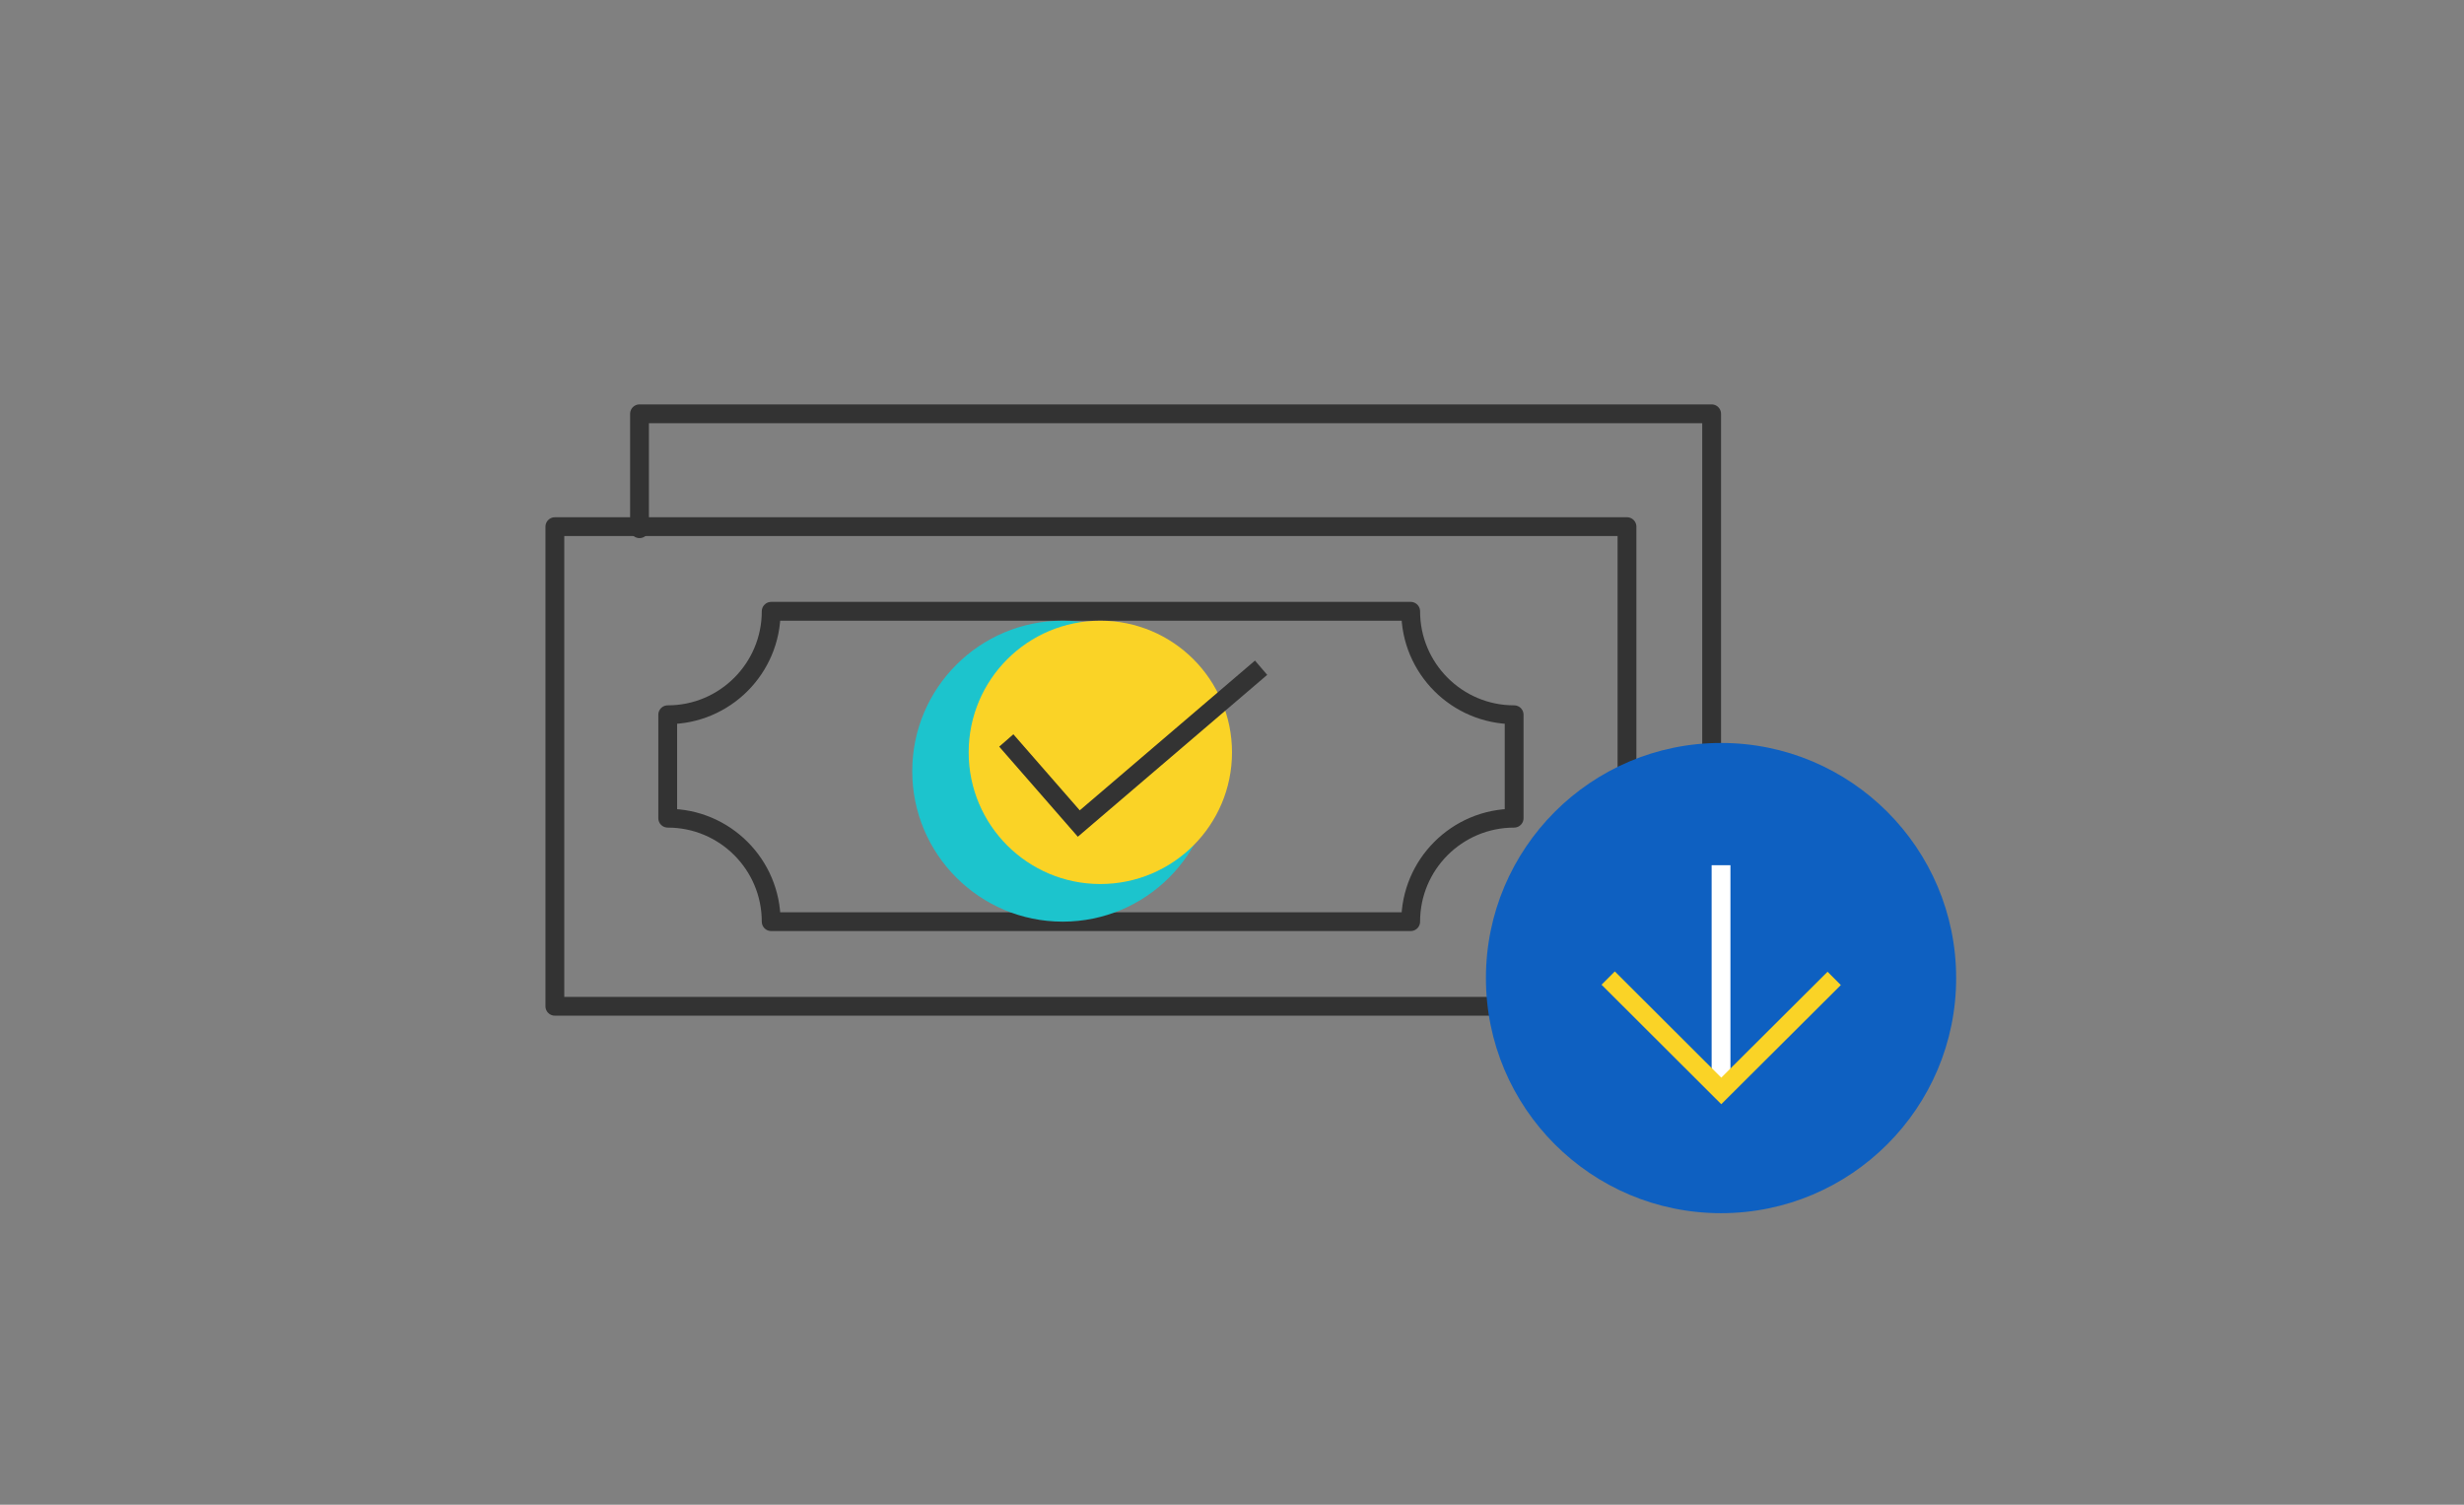<?xml version="1.0" encoding="UTF-8"?>
<svg width="262px" height="160px" viewBox="0 0 262 160" version="1.1" xmlns="http://www.w3.org/2000/svg" xmlns:xlink="http://www.w3.org/1999/xlink">
    <rect x="0" y="0" width="262" height="160" fill="#808080" stroke="none"/>
    <!-- Generator: Sketch 45.1 (43504) - http://www.bohemiancoding.com/sketch -->
    <title>ic_paid</title>
    <desc>Created with Sketch.</desc>
    <defs></defs>
    <g id="Visual-Styling" stroke="none" stroke-width="1" fill="none" fill-rule="evenodd">
        <g id="00b----Home---consultant" transform="translate(-1008, -1301)">
            <g id="Group-2" transform="translate(129, 1027)">
                <g id="Group" transform="translate(879, 274)">
                    <rect id="Rectangle-7" x="0" y="0" width="262" height="160"></rect>
                    <g id="Group-3" transform="translate(59, 44)">
                        <g id="Group-2" transform="translate(0, 12)">
                            <rect id="Rectangle-11" stroke="#333333" stroke-width="2" stroke-linecap="round" stroke-linejoin="round" x="0" y="0" width="114" height="51"></rect>
                            <path d="M12,31 L12,20 C18.075,20 23,15.075 23,9 L91,9 C91,15.075 95.925,20 102,20 L102,31 C95.925,31 91,35.925 91,42 L23,42 C23,35.925 18.075,31 12,31 Z" id="Combined-Shape" stroke="#333333" stroke-width="2" stroke-linecap="round" stroke-linejoin="round"></path>
                            <circle id="Oval-9" fill="#1CC4CD" cx="54" cy="26" r="16"></circle>
                            <circle id="Oval-9-Copy" fill="#FAD326" style="mix-blend-mode: multiply;" cx="58" cy="24" r="14"></circle>
                            <polyline id="Path-14" stroke="#333333" stroke-width="2" points="48 22.735 55.709 31.568 75.093 15"></polyline>
                        </g>
                        <polyline id="Rectangle-11" stroke="#333333" stroke-width="2" stroke-linecap="round" stroke-linejoin="round" points="9 12.219 9 0 123 0 123 35.285 123 51 114.243 51"></polyline>
                        <circle id="Oval-14" fill="#0E60C1" style="mix-blend-mode: multiply;" cx="124" cy="60" r="25"></circle>
                        <rect id="Rectangle-22" fill="#FFFFFF" x="123" y="48" width="2" height="24"></rect>
                        <polyline id="Path-27" stroke="#FAD326" stroke-width="2" points="136.033 60.035 124.025 72 112 60"></polyline>
                    </g>
                </g>
            </g>
        </g>
    </g>
</svg>